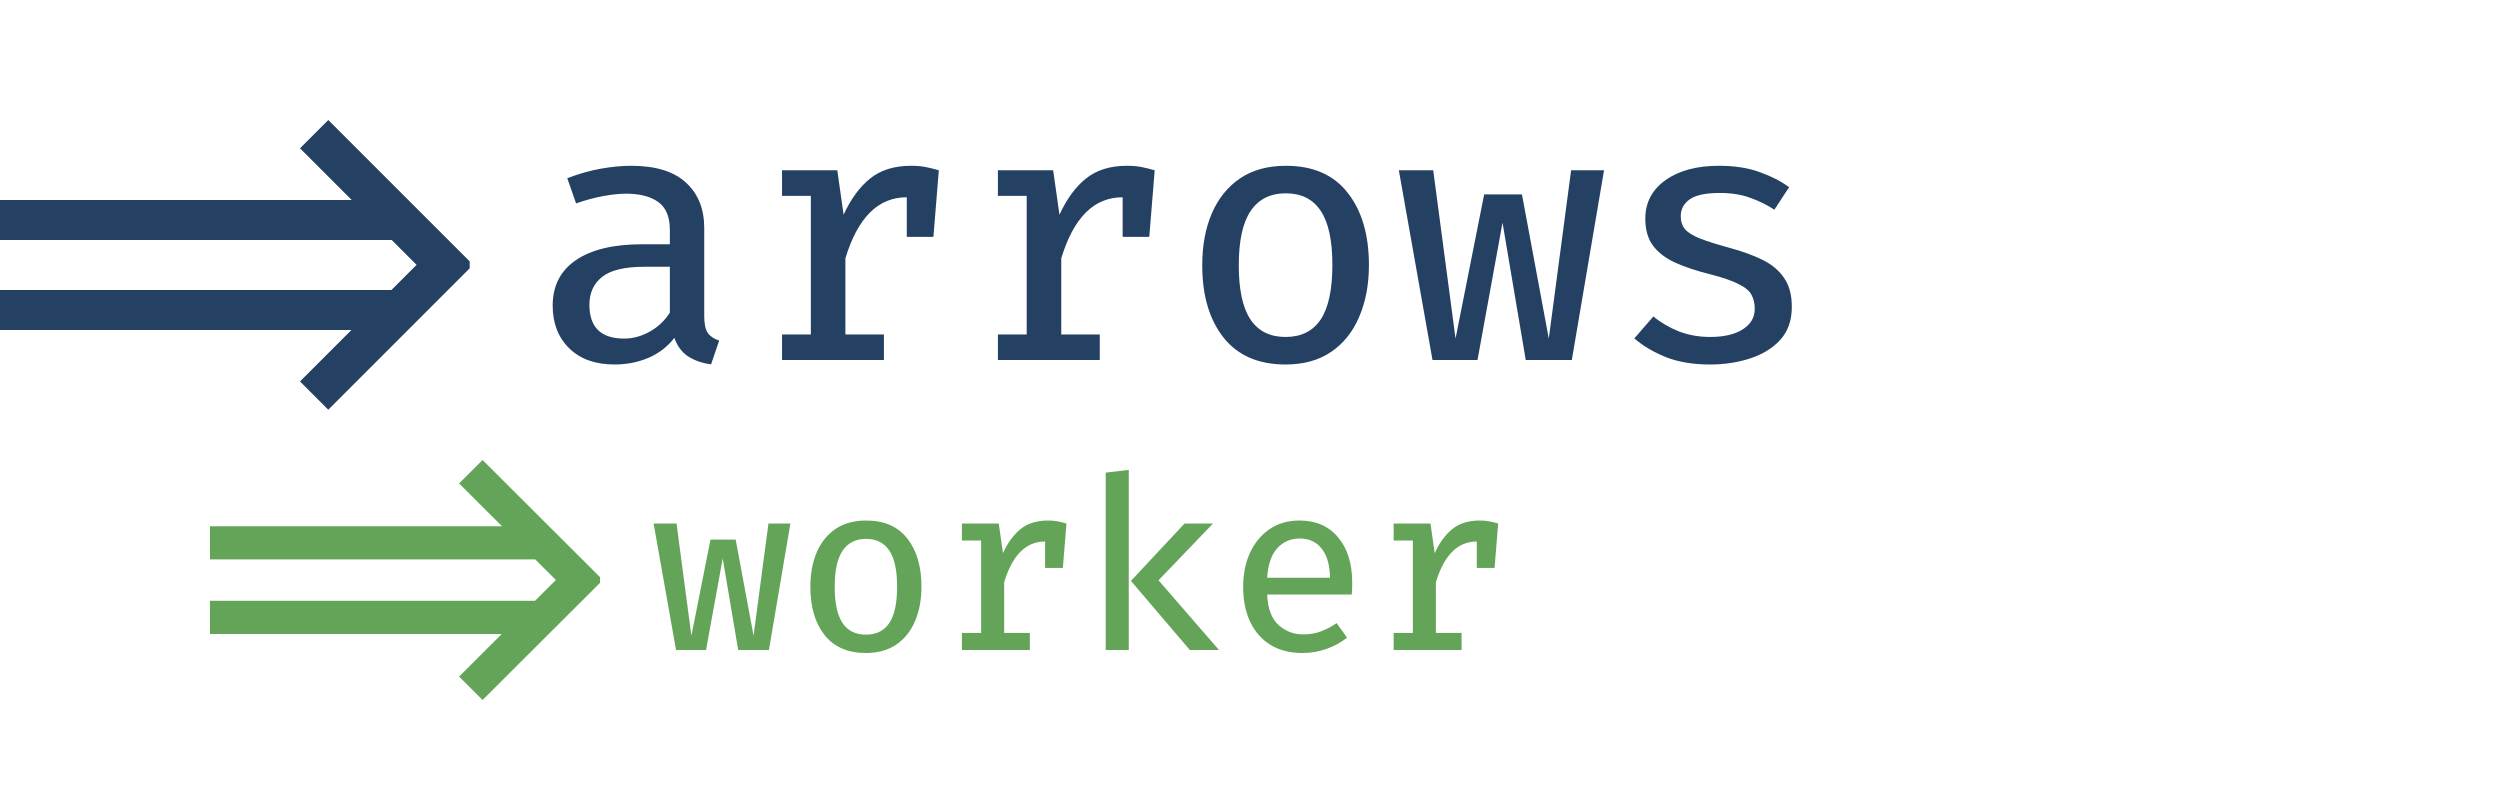 <svg width="250" height="80" viewBox="0 0 250 80" fill="none" xmlns="http://www.w3.org/2000/svg">
<path d="M32.828 12L46.971 26.142V26.828L32.828 40.971L30 38.142L35.142 33H0V29H39.142L41.657 26.485L39.172 24H0V20H35.172L30 14.828L32.828 12Z" fill="#244164"/>
<path d="M70.424 31.644C70.424 32.4 70.544 32.952 70.784 33.3C71.024 33.636 71.402 33.888 71.918 34.056L71.108 36.432C70.244 36.324 69.488 36.066 68.84 35.658C68.204 35.25 67.736 34.626 67.436 33.786C66.752 34.674 65.888 35.34 64.844 35.784C63.8 36.228 62.666 36.45 61.442 36.45C59.534 36.45 58.028 35.91 56.924 34.83C55.82 33.75 55.268 32.328 55.268 30.564C55.268 28.596 56.036 27.084 57.572 26.028C59.12 24.96 61.34 24.426 64.232 24.426H66.986V22.986C66.986 21.678 66.596 20.748 65.816 20.196C65.048 19.644 63.974 19.368 62.594 19.368C61.958 19.368 61.208 19.446 60.344 19.602C59.492 19.758 58.58 20.004 57.608 20.34L56.726 17.82C57.89 17.376 59.012 17.058 60.092 16.866C61.172 16.674 62.18 16.578 63.116 16.578C65.552 16.578 67.376 17.136 68.588 18.252C69.812 19.368 70.424 20.886 70.424 22.806V31.644ZM62.414 33.858C63.29 33.858 64.136 33.63 64.952 33.174C65.78 32.718 66.458 32.082 66.986 31.266V26.676H64.466C62.462 26.676 61.04 27.018 60.2 27.702C59.36 28.374 58.94 29.298 58.94 30.474C58.94 32.73 60.098 33.858 62.414 33.858ZM78.204 36V33.444H81.084V19.584H78.204V17.028H83.73L84.36 21.474C85.08 19.902 85.962 18.696 87.006 17.856C88.062 17.004 89.43 16.578 91.11 16.578C91.662 16.578 92.148 16.62 92.568 16.704C93 16.788 93.438 16.896 93.882 17.028L93.342 23.688H90.678V19.728H90.66C87.816 19.728 85.776 21.762 84.54 25.83V33.444H88.392V36H78.204ZM99.79 36V33.444H102.67V19.584H99.79V17.028H105.316L105.946 21.474C106.666 19.902 107.548 18.696 108.592 17.856C109.648 17.004 111.016 16.578 112.696 16.578C113.248 16.578 113.734 16.62 114.154 16.704C114.586 16.788 115.024 16.896 115.468 17.028L114.928 23.688H112.264V19.728H112.246C109.402 19.728 107.362 21.762 106.126 25.83V33.444H109.978V36H99.79ZM128.594 16.578C131.306 16.578 133.364 17.478 134.768 19.278C136.184 21.078 136.892 23.484 136.892 26.496C136.892 28.452 136.568 30.18 135.92 31.68C135.284 33.18 134.348 34.35 133.112 35.19C131.876 36.03 130.358 36.45 128.558 36.45C125.846 36.45 123.776 35.55 122.348 33.75C120.932 31.95 120.224 29.544 120.224 26.532C120.224 24.564 120.542 22.836 121.178 21.348C121.826 19.848 122.768 18.678 124.004 17.838C125.252 16.998 126.782 16.578 128.594 16.578ZM128.594 19.332C127.034 19.332 125.858 19.92 125.066 21.096C124.274 22.26 123.878 24.072 123.878 26.532C123.878 28.968 124.268 30.774 125.048 31.95C125.828 33.114 126.998 33.696 128.558 33.696C130.118 33.696 131.288 33.114 132.068 31.95C132.848 30.774 133.238 28.956 133.238 26.496C133.238 24.048 132.848 22.242 132.068 21.078C131.288 19.914 130.13 19.332 128.594 19.332ZM157.182 36H152.574L150.252 22.266L147.75 36H143.25L139.884 17.028H143.322L145.554 33.858L148.416 19.44H152.196L154.878 33.858L157.11 17.028H160.404L157.182 36ZM171.01 33.696C172.39 33.696 173.476 33.444 174.268 32.94C175.072 32.436 175.474 31.752 175.474 30.888C175.474 30.336 175.366 29.868 175.15 29.484C174.946 29.088 174.514 28.728 173.854 28.404C173.206 28.068 172.222 27.732 170.902 27.396C169.606 27.072 168.478 26.694 167.518 26.262C166.57 25.83 165.832 25.266 165.304 24.57C164.788 23.874 164.53 22.974 164.53 21.87C164.53 20.262 165.202 18.978 166.546 18.018C167.89 17.058 169.672 16.578 171.892 16.578C173.452 16.578 174.808 16.788 175.96 17.208C177.112 17.616 178.096 18.12 178.912 18.72L177.436 20.97C176.704 20.49 175.9 20.094 175.024 19.782C174.16 19.458 173.14 19.296 171.964 19.296C170.56 19.296 169.558 19.512 168.958 19.944C168.37 20.364 168.076 20.922 168.076 21.618C168.076 22.146 168.22 22.584 168.508 22.932C168.808 23.268 169.318 23.58 170.038 23.868C170.758 24.144 171.754 24.456 173.026 24.804C174.262 25.14 175.342 25.536 176.266 25.992C177.19 26.448 177.904 27.048 178.408 27.792C178.924 28.524 179.182 29.49 179.182 30.69C179.182 32.046 178.792 33.15 178.012 34.002C177.232 34.842 176.218 35.46 174.97 35.856C173.734 36.252 172.414 36.45 171.01 36.45C169.282 36.45 167.794 36.198 166.546 35.694C165.31 35.19 164.272 34.572 163.432 33.84L165.34 31.644C166.072 32.256 166.918 32.754 167.878 33.138C168.85 33.51 169.894 33.696 171.01 33.696Z" fill="#244164"/>
<path d="M48.258 46L60 57.716V58.284L48.258 70L45.909 67.657L50.179 63.397H21V60.083H53.5L55.588 58L53.525 55.941H21V52.627H50.203L45.909 48.343L48.258 46Z" fill="#64A459"/>
<path d="M76.892 65H73.82L72.272 55.844L70.604 65H67.604L65.36 52.352H67.652L69.14 63.572L71.048 53.96H73.568L75.356 63.572L76.844 52.352H79.04L76.892 65ZM86.615 52.052C88.423 52.052 89.795 52.652 90.731 53.852C91.675 55.052 92.147 56.656 92.147 58.664C92.147 59.968 91.931 61.12 91.499 62.12C91.075 63.12 90.451 63.9 89.627 64.46C88.803 65.02 87.791 65.3 86.591 65.3C84.783 65.3 83.403 64.7 82.451 63.5C81.507 62.3 81.035 60.696 81.035 58.688C81.035 57.376 81.247 56.224 81.671 55.232C82.103 54.232 82.731 53.452 83.555 52.892C84.387 52.332 85.407 52.052 86.615 52.052ZM86.615 53.888C85.575 53.888 84.791 54.28 84.263 55.064C83.735 55.84 83.471 57.048 83.471 58.688C83.471 60.312 83.731 61.516 84.251 62.3C84.771 63.076 85.551 63.464 86.591 63.464C87.631 63.464 88.411 63.076 88.931 62.3C89.451 61.516 89.711 60.304 89.711 58.664C89.711 57.032 89.451 55.828 88.931 55.052C88.411 54.276 87.639 53.888 86.615 53.888ZM96.193 65V63.296H98.113V54.056H96.193V52.352H99.877L100.297 55.316C100.777 54.268 101.365 53.464 102.061 52.904C102.765 52.336 103.677 52.052 104.797 52.052C105.165 52.052 105.489 52.08 105.769 52.136C106.057 52.192 106.349 52.264 106.645 52.352L106.285 56.792H104.509V54.152H104.497C102.601 54.152 101.241 55.508 100.417 58.22V63.296H102.985V65H96.193ZM112.876 46.988V65H110.572V47.264L112.876 46.988ZM121.3 52.352L115.852 58.028L121.9 65H118.984L113.092 58.088L118.456 52.352H121.3ZM126.715 59.456C126.779 60.848 127.155 61.86 127.843 62.492C128.539 63.124 129.363 63.44 130.315 63.44C130.947 63.44 131.527 63.344 132.055 63.152C132.583 62.96 133.119 62.68 133.663 62.312L134.707 63.764C134.115 64.236 133.431 64.612 132.655 64.892C131.879 65.164 131.075 65.3 130.243 65.3C128.979 65.3 127.903 65.024 127.015 64.472C126.135 63.912 125.463 63.136 124.999 62.144C124.543 61.152 124.315 60 124.315 58.688C124.315 57.416 124.543 56.28 124.999 55.28C125.463 54.28 126.115 53.492 126.955 52.916C127.795 52.34 128.795 52.052 129.955 52.052C131.587 52.052 132.871 52.612 133.807 53.732C134.751 54.844 135.223 56.368 135.223 58.304C135.223 58.52 135.219 58.728 135.211 58.928C135.203 59.128 135.191 59.304 135.174 59.456H126.715ZM129.979 53.852C129.075 53.852 128.327 54.172 127.735 54.812C127.143 55.452 126.803 56.44 126.715 57.776H133.003C132.979 56.496 132.699 55.524 132.163 54.86C131.635 54.188 130.907 53.852 129.979 53.852ZM139.365 65V63.296H141.285V54.056H139.365V52.352H143.049L143.469 55.316C143.949 54.268 144.537 53.464 145.233 52.904C145.937 52.336 146.849 52.052 147.969 52.052C148.337 52.052 148.661 52.08 148.941 52.136C149.229 52.192 149.521 52.264 149.817 52.352L149.457 56.792H147.681V54.152H147.669C145.773 54.152 144.413 55.508 143.589 58.22V63.296H146.157V65H139.365Z" fill="#64A459"/>
</svg>
